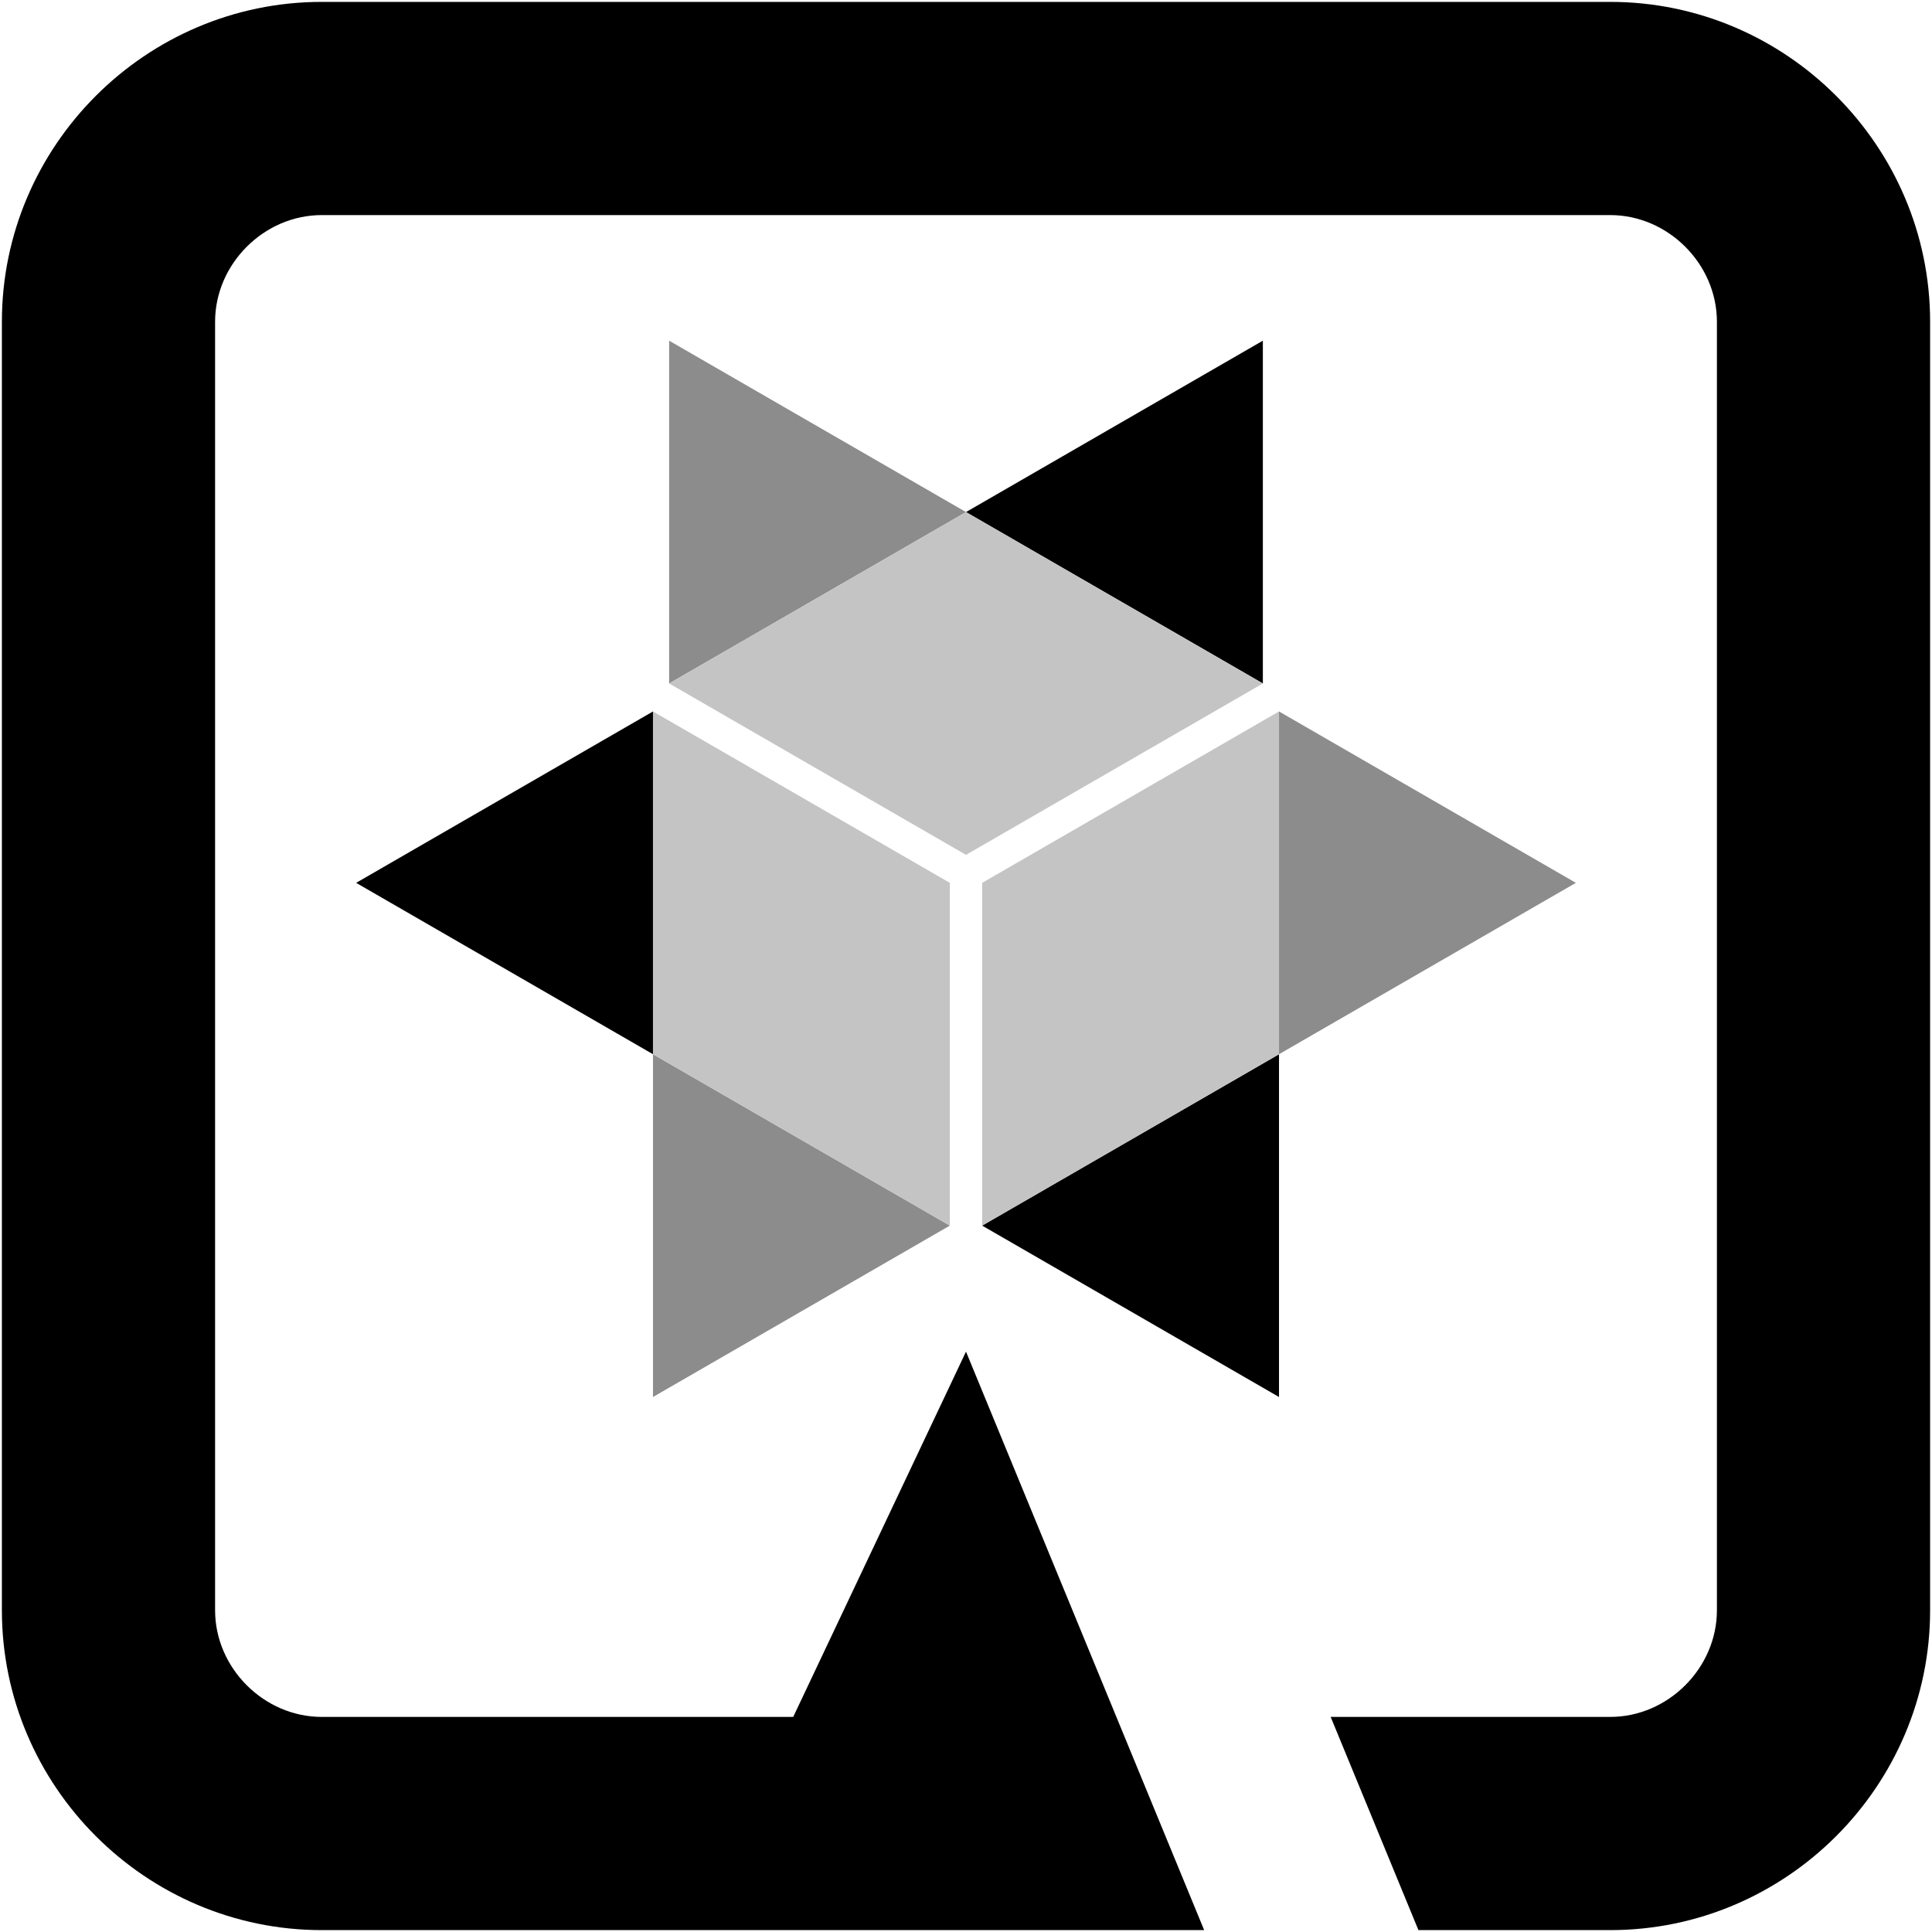 <svg id="Layer_1" data-name="Layer 1" xmlns="http://www.w3.org/2000/svg" viewBox="0 0 1024 1024">
  <defs>
    <style>
      .cls-1 {
        fill: #000;
      }

      .cls-2 {
        fill: #8c8c8c;
      }

      .cls-3 {
        fill: #c4c4c4;
      }

      @media (prefers-color-scheme: dark) {
        .cls-1 {
          fill: #ffffff;
        }

        .cls-2 {
          fill: #8c8c8c;
        }

        .cls-3 {
          fill: #c4c4c4;
        }
      }
    </style>
  </defs>
  <title>quarkus_icon_rgb_1024px_default</title>
  <polygon class="cls-1" points="669.34 180.57 512 271.41 669.34 362.25 669.34 180.57"/>
  <polygon class="cls-2" points="354.66 180.57 354.66 362.25 512 271.41 354.66 180.57"/>
  <polygon class="cls-3" points="669.34 362.25 512 271.41 354.66 362.25 512 453.09 669.34 362.25"/>
  <polygon class="cls-1" points="188.76 467.93 346.1 558.76 346.1 377.09 188.76 467.93"/>
  <polygon class="cls-2" points="346.1 740.44 503.43 649.6 346.1 558.76 346.1 740.44"/>
  <polygon class="cls-3" points="346.1 377.09 346.1 558.76 503.43 649.6 503.43 467.93 346.1 377.09"/>
  <polygon class="cls-1" points="677.9 740.44 677.9 558.76 520.57 649.6 677.9 740.44"/>
  <polygon class="cls-2" points="835.24 467.93 677.9 377.09 677.9 558.76 835.24 467.93"/>
  <polygon class="cls-3" points="520.57 649.6 677.9 558.76 677.9 377.09 520.57 467.93 520.57 649.6"/>
  <path class="cls-1"
        d="M853.47,1H170.53C77.29,1,1,77.29,1,170.53V853.47C1,946.71,77.29,1023,170.53,1023h467.7L512,716.39,420.42,910H170.53C139.9,910,114,884.1,114,853.47V170.53C114,139.9,139.9,114,170.53,114H853.47C884.1,114,910,139.9,910,170.53V853.47C910,884.1,884.1,910,853.47,910H705.28l46.52,113H853.47c93.24,0,169.53-76.29,169.53-169.53V170.53C1023,77.29,946.71,1,853.47,1Z"/>
</svg>
